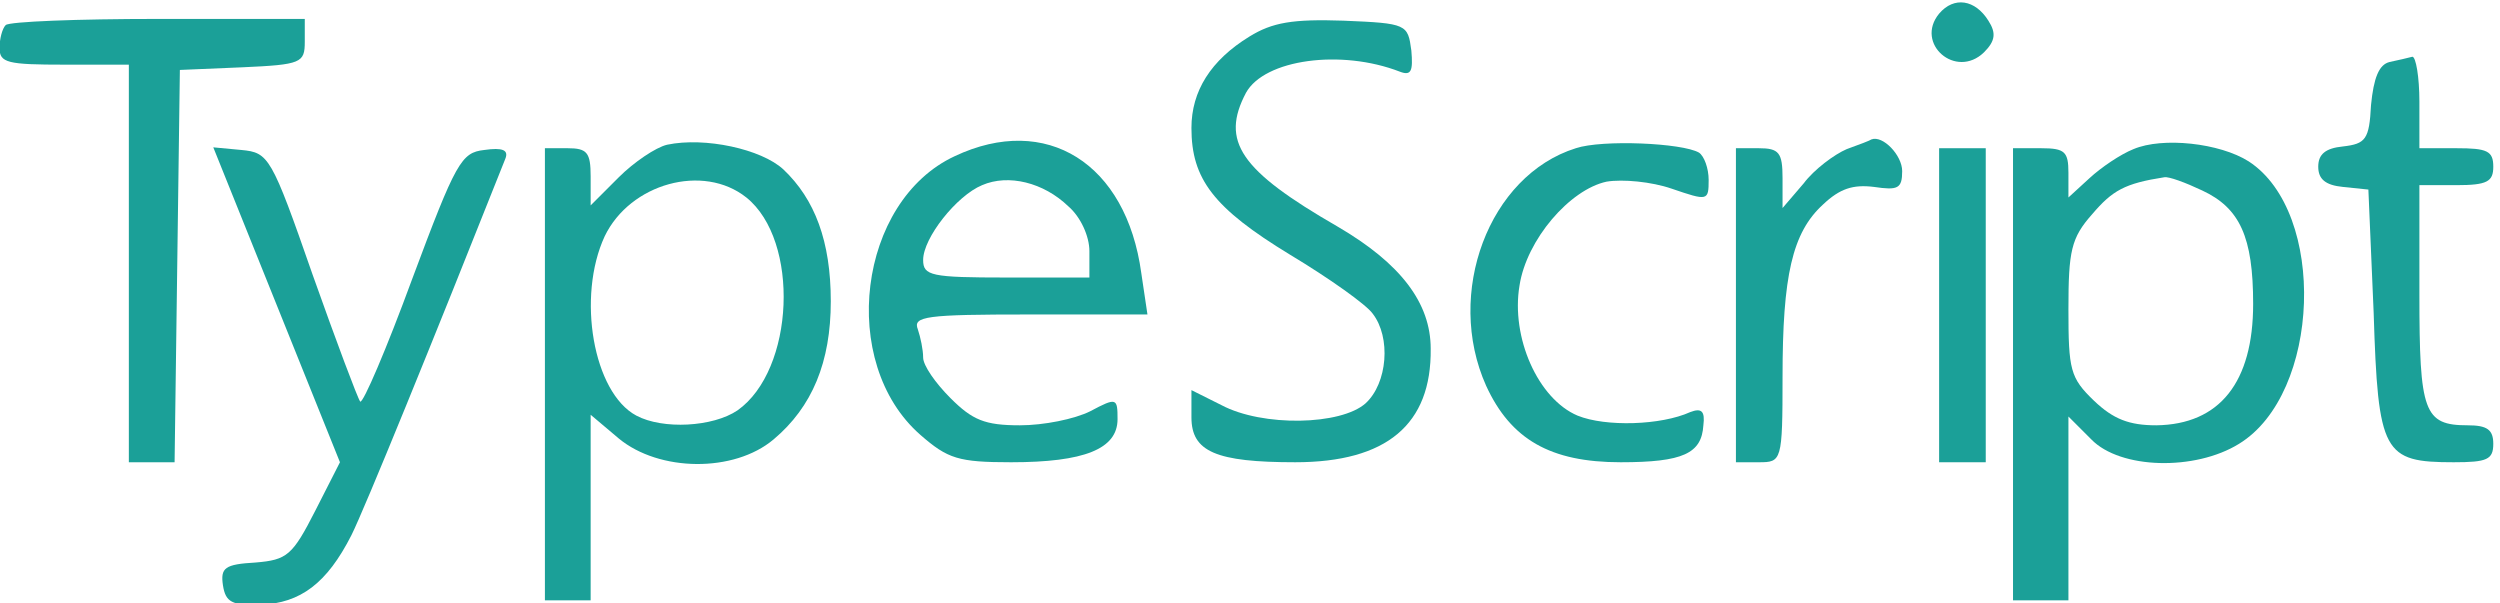<?xml version="1.0" standalone="no"?>
<!DOCTYPE svg PUBLIC "-//W3C//DTD SVG 20010904//EN"
 "http://www.w3.org/TR/2001/REC-SVG-20010904/DTD/svg10.dtd">
<svg fill="#1BA098" version="1.0" xmlns="http://www.w3.org/2000/svg"
 width="270pt" height="65.162pt" viewBox="0 0 270 65.162"
 preserveAspectRatio="xMidYMid meet">
<g transform="translate(-20,113.763) rotate(-360.00) scale(0.095,-0.095)"
fill="#1BA098" stroke="none">
<path d="M2415 1182 c-28 -34 19 -75 51 -44 13 13 14 22 5 36 -15 24 -39 28
-56 8z"/>
<path d="M217 1169 c-4 -4 -7 -16 -7 -26 0 -17 9 -19 74 -19 l73 0 0 -226 0
-226 26 0 26 0 3 223 3 223 71 3 c67 3 71 5 71 29 l0 26 -167 0 c-91 0 -169
-3 -173 -7z"/>
<path d="M1631 1156 c-44 -27 -66 -62 -66 -104 0 -58 25 -91 112 -144 45 -27
87 -57 94 -67 21 -27 17 -79 -8 -102 -28 -25 -117 -27 -164 -2 l-34 17 0 -31
c0 -39 28 -51 118 -51 104 0 155 43 154 129 0 52 -34 97 -106 139 -111 64
-133 97 -104 152 21 38 108 50 175 24 13 -5 15 1 13 24 -4 30 -5 31 -77 34
-58 2 -81 -2 -107 -18z"/>
<path d="M2927 1127 c-12 -3 -18 -18 -21 -49 -2 -39 -6 -44 -32 -47 -20 -2
-28 -9 -28 -23 0 -14 8 -21 28 -23 l29 -3 6 -140 c5 -160 11 -170 91 -170 38
0 45 3 45 21 0 16 -7 21 -29 21 -50 0 -55 15 -55 149 l0 124 42 0 c35 0 42 4
42 21 0 18 -7 21 -42 21 l-42 0 0 53 c0 28 -4 51 -8 51 -4 -1 -16 -4 -26 -6z"/>
<path d="M969 1033 c-13 -3 -38 -20 -55 -37 l-32 -32 0 33 c0 27 -4 32 -26 32
l-26 0 0 -257 0 -257 26 0 26 0 0 105 0 106 32 -27 c46 -38 131 -39 176 -1 44
37 65 88 65 157 0 68 -18 116 -54 150 -25 23 -89 37 -132 28z m90 -60 c61 -49
55 -196 -10 -242 -28 -19 -85 -22 -115 -6 -49 26 -68 135 -36 204 29 60 112
83 161 44z"/>
<path d="M1296 1020 c-110 -51 -133 -235 -39 -317 31 -27 43 -31 103 -31 83 0
121 15 121 49 0 24 -1 25 -31 9 -18 -9 -53 -16 -80 -16 -40 0 -54 6 -79 31
-17 17 -31 37 -31 46 0 9 -3 23 -6 32 -6 15 9 17 127 17 l134 0 -7 47 c-17
125 -108 182 -212 133z m129 -57 c14 -12 24 -34 24 -51 l0 -30 -94 0 c-86 0
-95 2 -95 20 0 25 38 73 67 85 30 13 70 3 98 -24z"/>
<path d="M2002 1029 c-99 -31 -149 -165 -102 -270 28 -61 73 -87 153 -87 71 0
92 10 94 42 2 16 -2 20 -15 15 -33 -15 -96 -17 -128 -4 -45 19 -76 89 -66 148
8 52 57 109 99 118 18 3 51 0 74 -8 41 -14 42 -14 42 10 0 13 -5 27 -11 31
-19 11 -110 15 -140 5z"/>
<path d="M2310 1028 c-14 -6 -37 -23 -49 -39 l-24 -28 0 34 c0 29 -4 34 -27
34 l-26 0 0 -178 0 -179 26 0 c26 0 27 1 27 97 0 115 11 164 46 196 19 18 34
23 58 20 27 -4 32 -2 32 18 0 18 -22 41 -35 36 -1 -1 -14 -6 -28 -11z"/>
<path d="M2636 1028 c-15 -6 -37 -21 -50 -33 l-24 -22 0 28 c0 24 -4 28 -31
28 l-32 0 0 -257 0 -257 32 0 31 0 0 104 0 105 26 -26 c33 -34 118 -36 168 -5
93 57 100 263 11 321 -33 21 -98 28 -131 14z m78 -47 c43 -20 58 -53 58 -129
0 -89 -38 -137 -110 -138 -31 0 -49 7 -71 28 -27 26 -29 35 -29 104 0 66 3 81
27 108 23 27 37 35 82 42 5 1 24 -6 43 -15z"/>
<path d="M525 851 l72 -179 -28 -55 c-26 -51 -32 -56 -68 -59 -35 -2 -40 -6
-37 -26 3 -19 10 -23 43 -22 45 2 75 24 103 79 15 30 92 219 175 428 4 10 -3
13 -24 10 -26 -3 -32 -13 -82 -147 -29 -79 -56 -142 -59 -139 -3 4 -27 68 -54
144 -47 135 -50 139 -81 142 l-32 3 72 -179z"/>
<path d="M2415 851 l0 -179 26 0 27 0 0 179 0 178 -27 0 -26 0 0 -178z"/>
</g>
</svg>
